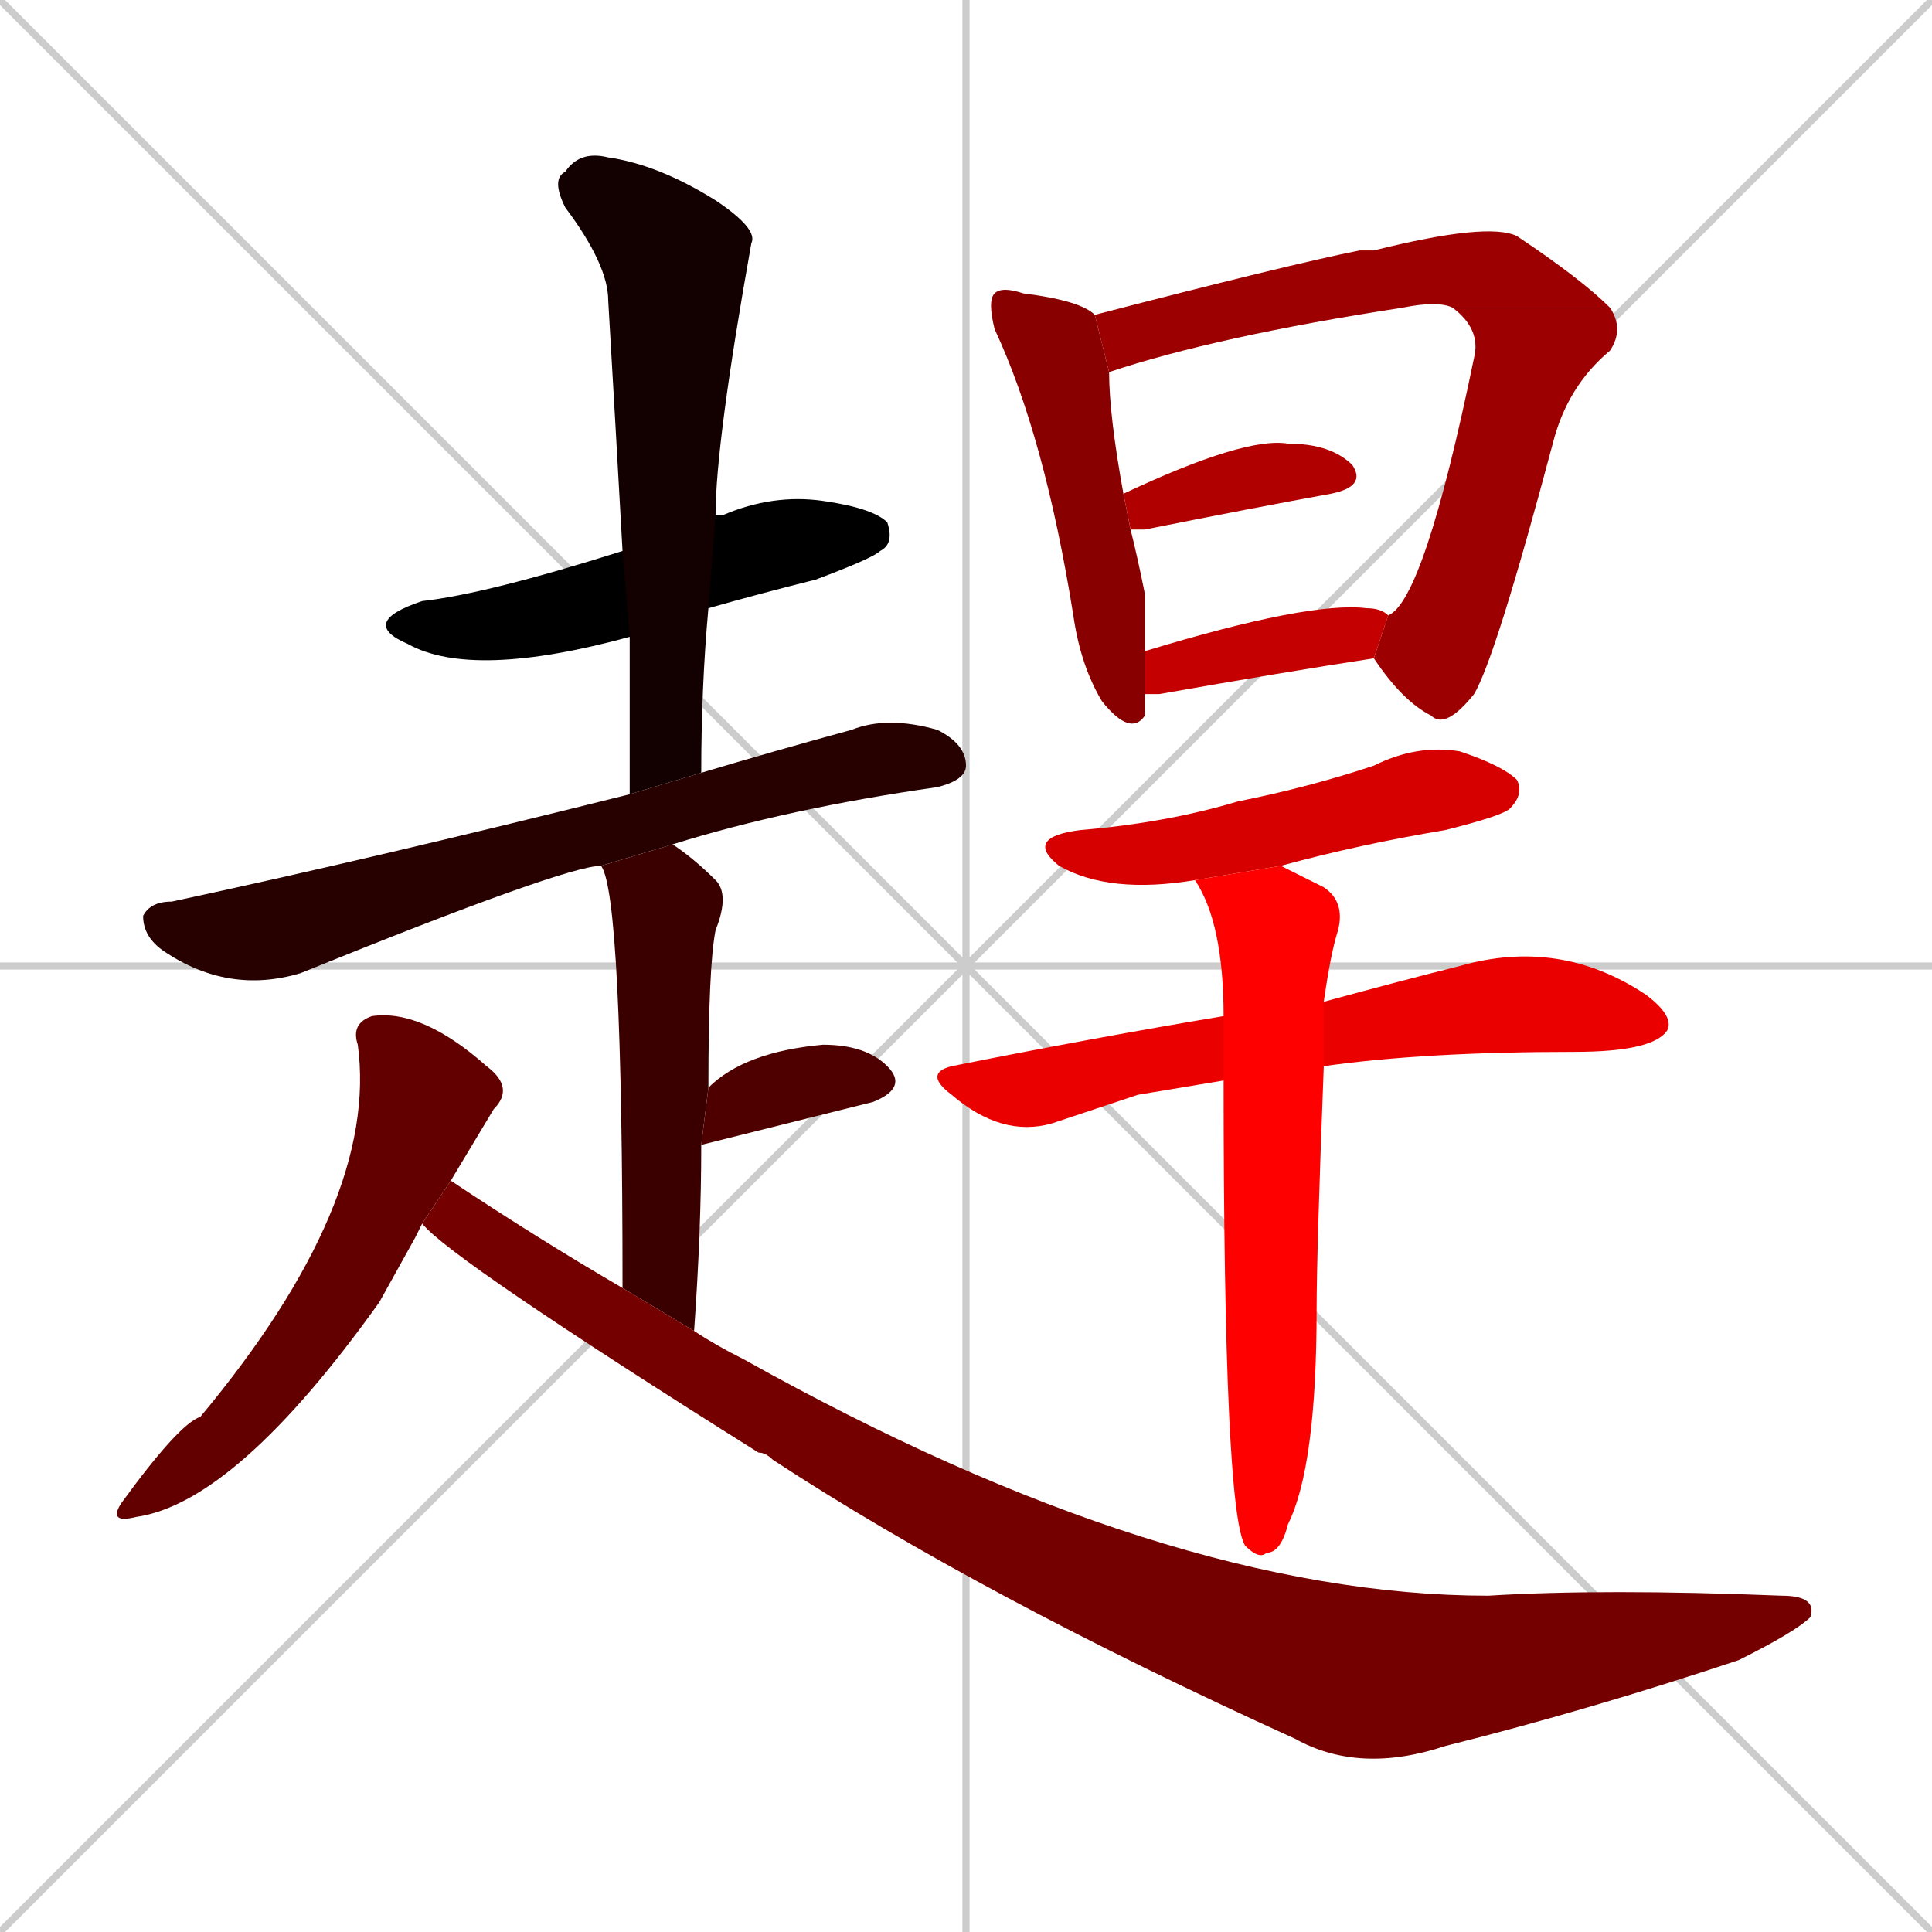 <svg xmlns="http://www.w3.org/2000/svg" xmlns:xlink="http://www.w3.org/1999/xlink" width="270" height="270"><path d="M 0 0 L 270 270 M 270 0 L 0 270 M 135 0 L 135 270 M 0 135 L 270 135" stroke="#CCCCCC" /><path d="M 88 89 Q 66 95 57 90 Q 50 87 59 84 Q 68 83 87 77 L 100 72 Q 100 72 101 72 Q 108 69 115 70 Q 122 71 124 73 Q 125 76 123 77 Q 122 78 114 81 Q 106 83 99 85" fill="#000000" /><path d="M 88 111 Q 88 99 88 89 L 87 77 Q 86 59 85 42 Q 85 37 79 29 Q 77 25 79 24 Q 81 21 85 22 Q 92 23 100 28 Q 106 32 105 34 Q 100 62 100 72 L 99 85 Q 98 96 98 108" fill="#130000" /><path d="M 84 121 Q 79 121 42 136 Q 32 139 23 133 Q 20 131 20 128 Q 21 126 24 126 Q 52 120 88 111 L 98 108 Q 108 105 119 102 Q 124 100 131 102 Q 135 104 135 107 Q 135 109 131 110 Q 110 113 94 118" fill="#270000" /><path d="M 87 180 Q 87 125 84 121 L 94 118 Q 97 120 100 123 Q 102 125 100 130 Q 99 135 99 152 L 98 160 Q 98 172 97 186" fill="#3a0000" /><path d="M 99 152 Q 104 147 115 146 Q 121 146 124 149 Q 127 152 122 154 L 98 160" fill="#4e0000" /><path d="M 58 173 L 53 182 Q 33 210 19 212 Q 15 213 17 210 Q 25 199 28 198 Q 53 168 50 146 Q 49 143 52 142 Q 59 141 68 149 Q 72 152 69 155 Q 66 160 63 165 L 59 171" fill="#620000" /><path d="M 63 165 Q 75 173 87 180 L 97 186 Q 100 188 104 190 Q 163 223 208 223 Q 224 222 249 223 Q 254 223 253 226 Q 251 228 243 232 Q 222 239 202 244 Q 190 248 181 243 Q 137 223 108 204 Q 107 203 106 203 Q 63 176 59 171" fill="#750000" /><path d="M 160 98 L 160 100 Q 158 103 154 98 Q 151 93 150 86 Q 146 61 139 46 Q 138 42 139 41 Q 140 40 143 41 Q 151 42 153 44 L 155 52 Q 155 58 157 69 L 158 74 Q 159 78 160 83 Q 160 88 160 91 L 160 97" fill="#890000" /><path d="M 153 44 Q 180 37 190 35 Q 191 35 192 35 Q 208 31 212 33 Q 221 39 225 43 L 203 43 Q 201 42 196 43 Q 170 47 155 52" fill="#9c0000" /><path d="M 225 43 Q 227 46 225 49 Q 219 54 217 62 Q 209 92 206 97 Q 202 102 200 100 Q 196 98 192 92 L 194 86 Q 199 84 206 50 Q 207 46 203 43" fill="#9c0000" /><path d="M 157 69 Q 174 61 180 62 Q 186 62 189 65 Q 191 68 186 69 Q 175 71 160 74 Q 159 74 158 74" fill="#b00000" /><path d="M 160 91 Q 183 84 191 85 Q 193 85 194 86 L 192 92 Q 179 94 162 97 Q 161 97 160 97" fill="#c40000" /><path d="M 167 123 Q 155 125 148 121 Q 143 117 151 116 Q 163 115 173 112 Q 183 110 192 107 Q 198 104 204 105 Q 210 107 212 109 Q 213 111 211 113 Q 210 114 202 116 Q 190 118 179 121" fill="#d70000" /><path d="M 159 153 L 147 157 Q 140 159 133 153 Q 129 150 133 149 Q 153 145 171 142 L 185 140 Q 196 137 204 135 Q 218 131 230 139 Q 234 142 233 144 Q 231 147 220 147 Q 199 147 185 149 L 171 151" fill="#eb0000" /><path d="M 171 142 Q 171 129 167 123 L 179 121 Q 181 122 185 124 Q 188 126 187 130 Q 186 133 185 140 L 185 149 Q 184 175 184 183 Q 184 205 180 213 Q 179 217 177 217 Q 176 218 174 216 Q 171 211 171 151" fill="#ff0000" /></svg>